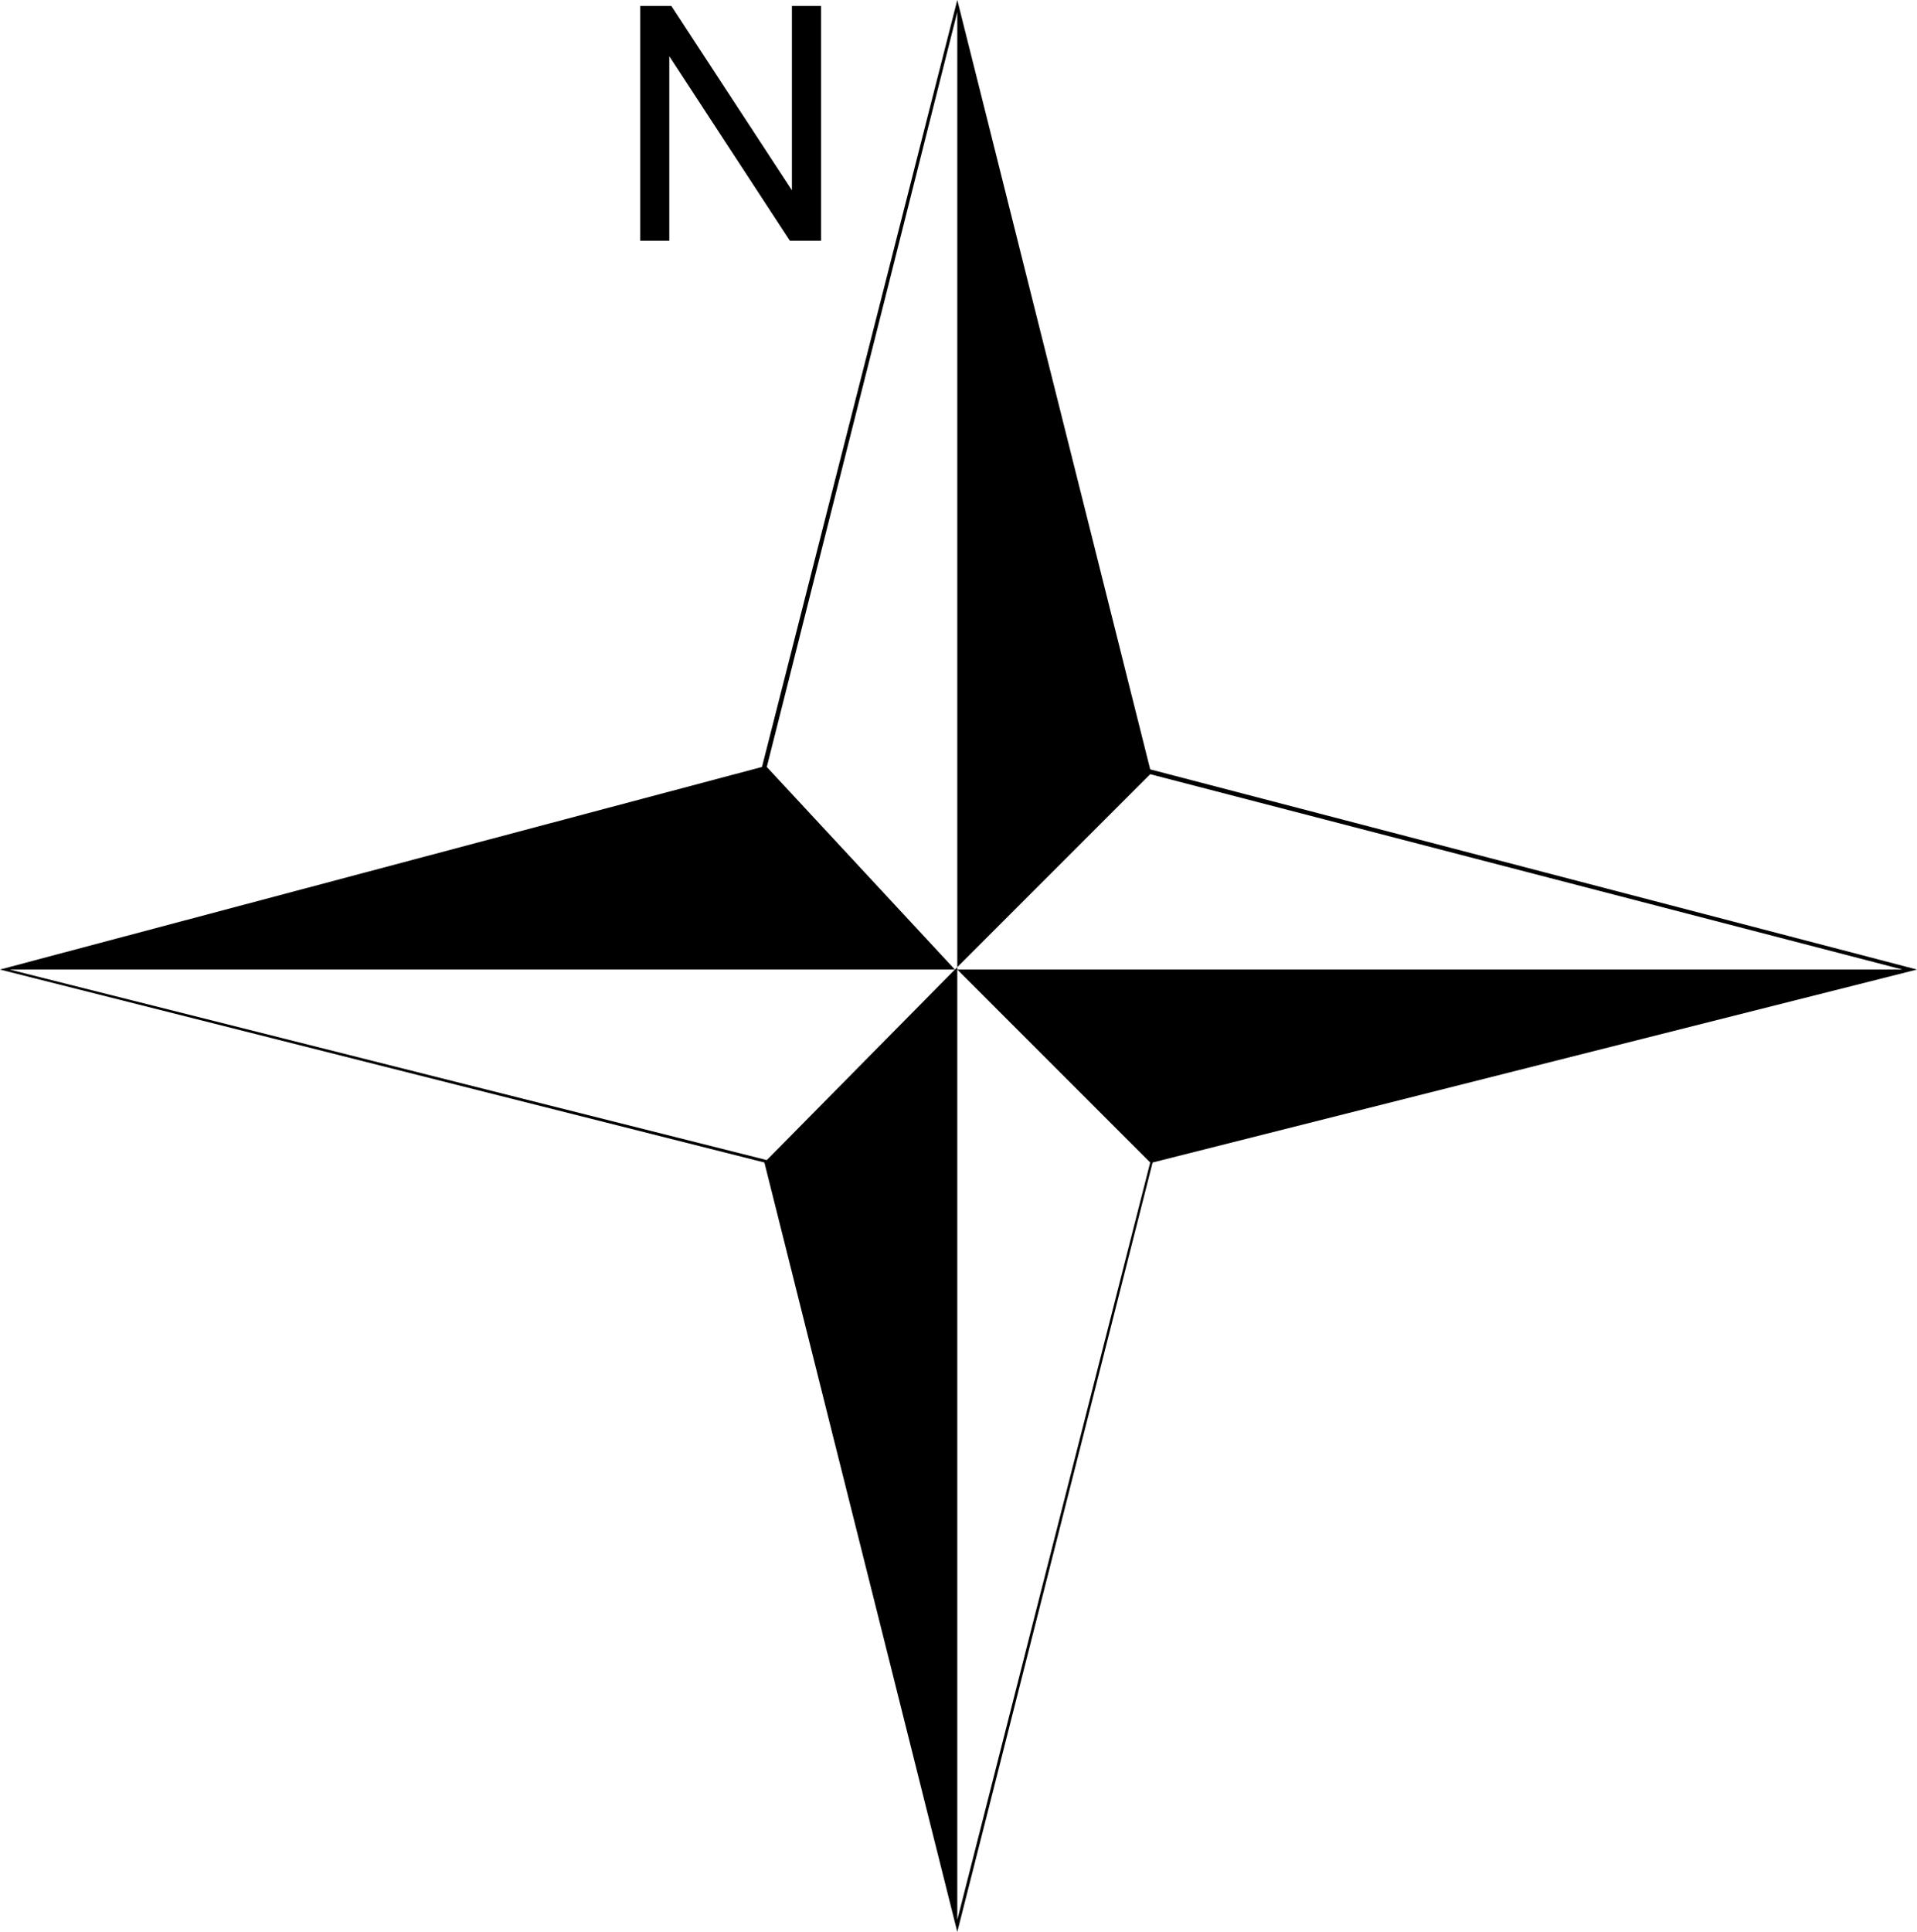 <?xml version="1.0" encoding="UTF-8" standalone="no"?>
<!-- Created with Inkscape (http://www.inkscape.org/) -->

<svg
   xmlns:dc="http://purl.org/dc/elements/1.1/"
   xmlns:cc="http://creativecommons.org/ns#"
   xmlns:rdf="http://www.w3.org/1999/02/22-rdf-syntax-ns#"
   xmlns:svg="http://www.w3.org/2000/svg"
   xmlns="http://www.w3.org/2000/svg"
   xmlns:sodipodi="http://sodipodi.sourceforge.net/DTD/sodipodi-0.dtd"
   xmlns:inkscape="http://www.inkscape.org/namespaces/inkscape"
   width="114.48"
   height="115.344"
   id="svg2"
   version="1.1"
   inkscape:version="0.48.2 r9819"
   sodipodi:docname="esri_1.svg">
  <defs
     id="defs4" />
  <sodipodi:namedview
     id="base"
     pagecolor="#ffffff"
     bordercolor="#666666"
     borderopacity="1.0"
     inkscape:pageopacity="0.0"
     inkscape:pageshadow="2"
     inkscape:zoom="2.1200443"
     inkscape:cx="21.98496"
     inkscape:cy="87.917158"
     inkscape:document-units="px"
     inkscape:current-layer="layer1"
     showgrid="false"
     fit-margin-top="0"
     fit-margin-left="0"
     fit-margin-right="0"
     fit-margin-bottom="0"
     inkscape:window-width="1366"
     inkscape:window-height="744"
     inkscape:window-x="0"
     inkscape:window-y="24"
     inkscape:window-maximized="1" />
  <g
     inkscape:label="Camada 1"
     inkscape:groupmode="layer"
     id="layer1"
     transform="translate(-621.187,-98.871)">
    <g
       id="g4909">
      <g
         id="text4895"
         style="font-size:144px;font-style:normal;font-variant:normal;font-weight:normal;font-stretch:normal;line-height:125%;letter-spacing:0px;word-spacing:0px;fill:#000000;fill-opacity:1;stroke:none;font-family:Arial;-inkscape-font-specification:Arial"
         transform="translate(585.339,132.028)">
        <path
           sodipodi:nodetypes="cccccccccccccccccccccccccc"
           inkscape:connector-curvature="0"
           id="path4900"
           style="font-family:ESRI North;-inkscape-font-specification:ESRI North"
           d="m 150.328,24.73 -45.648,11.52 -11.664,45.936 -11.52,-45.936 -45.648,-11.52 45.504,-12.096 11.664,-45.792 11.52,45.936 45.792,11.952 m -0.864,0 -44.928,-11.664 -11.52,11.52 0,-57.024 -11.376,45.072 11.232,12.096 0.144,-0.144 0,0.144 56.448,0 m -44.928,11.52 -11.52,-11.52 0,56.736 11.52,-45.216 m -11.664,-11.52 -56.448,0 45.216,11.376 11.232,-11.376" />
      </g>
      <g
         id="text4902"
         style="font-size:144px;font-style:normal;font-variant:normal;font-weight:normal;font-stretch:normal;line-height:125%;letter-spacing:0px;word-spacing:0px;fill:#000000;fill-opacity:1;stroke:none;font-family:Arial;-inkscape-font-specification:Arial"
         transform="matrix(0.133,0,0,0.136,681.546,98.602)">
        <path
           inkscape:connector-curvature="0"
           id="path4907"
           d="m -166.386,107.658 0,-103.078 13.992,0 54.141,80.93 0,-80.93 13.078,0 0,103.078 -13.992,0 -54.141,-81 0,81 -13.078,0" />
      </g>
    </g>
  </g>
</svg>
